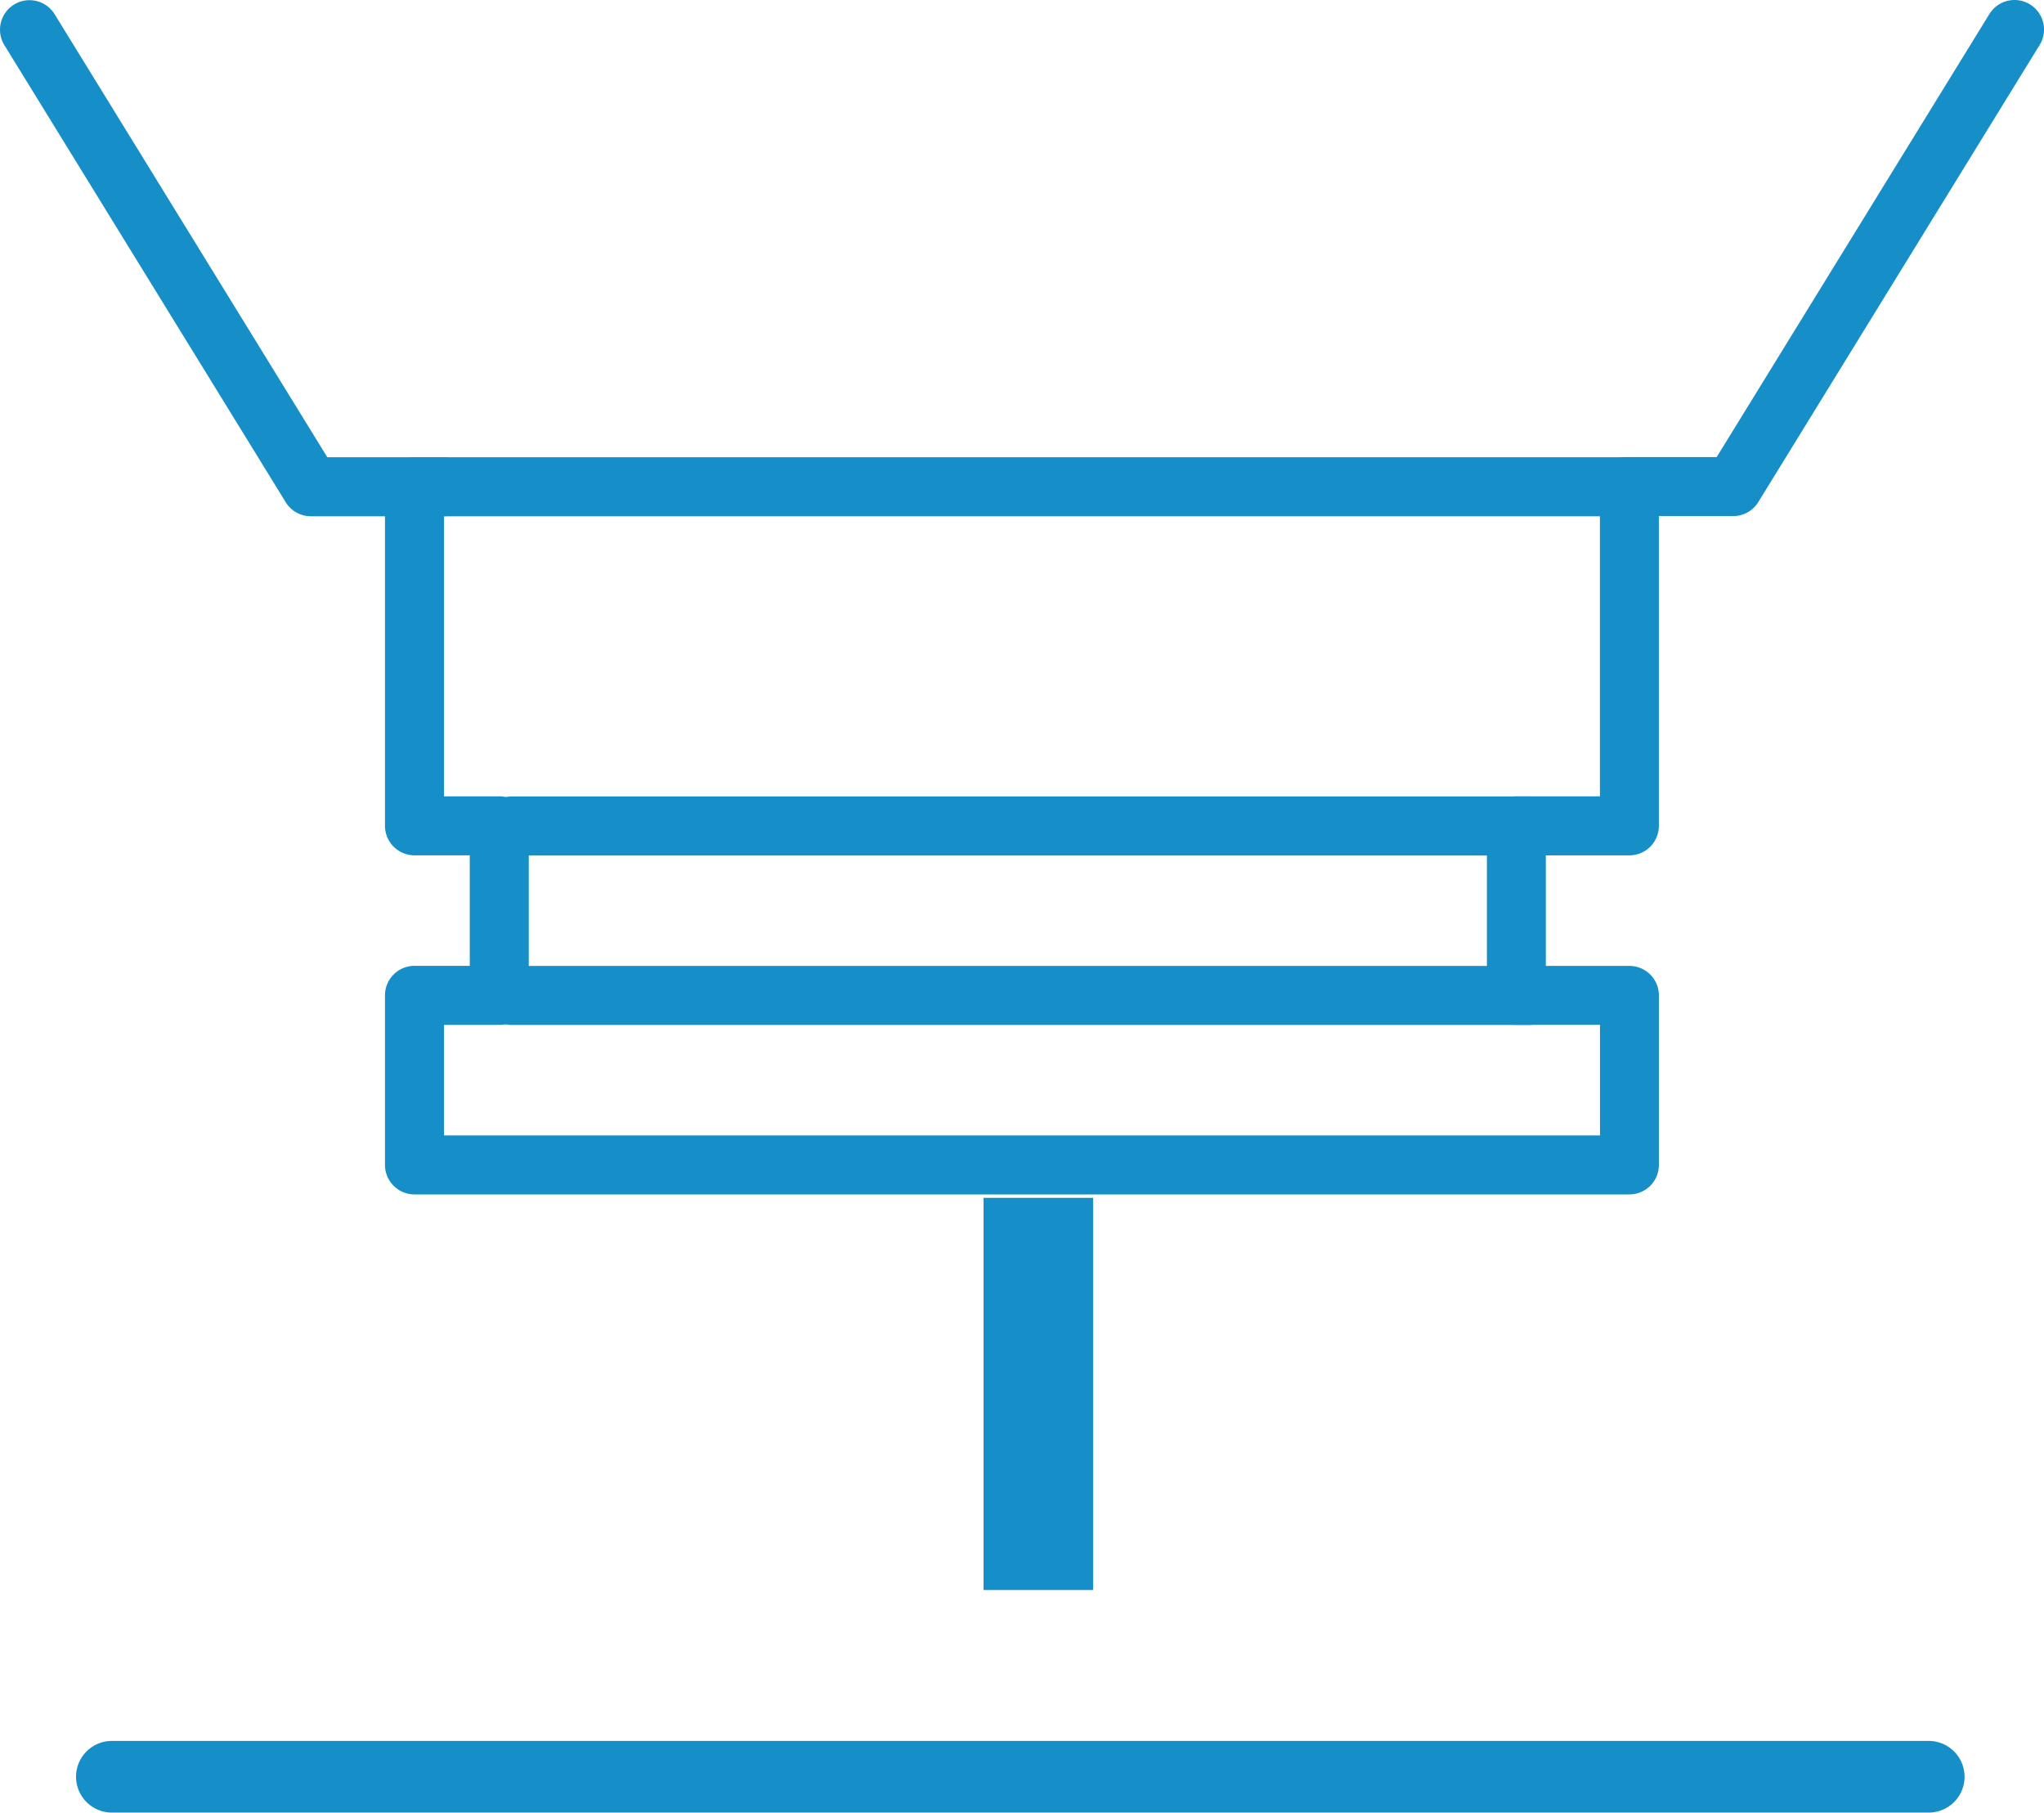 <svg xmlns="http://www.w3.org/2000/svg" width="119.301" height="105.773" viewBox="0 0 119.301 105.773"><defs><style>.a{fill:#168fc8;}</style></defs><g transform="translate(2610.844 -1266.919)"><g transform="translate(-2588.374 1293.6)"><path class="a" d="M-2446.854,1418.407h-70.914a1.722,1.722,0,0,1-1.722-1.722v-9.894a1.722,1.722,0,0,1,1.722-1.722h3.227v-6.449h-3.227a1.722,1.722,0,0,1-1.722-1.722v-19.785a1.722,1.722,0,0,1,1.722-1.722l70.912,0a1.723,1.723,0,0,1,1.218.5,1.723,1.723,0,0,1,.5,1.218V1396.9a1.722,1.722,0,0,1-1.722,1.722h-4.875v6.451h4.877a1.722,1.722,0,0,1,1.722,1.722v9.894A1.722,1.722,0,0,1-2446.854,1418.407Zm-69.192-3.444h67.471v-6.451h-4.877a1.722,1.722,0,0,1-1.722-1.722V1396.9a1.722,1.722,0,0,1,1.722-1.722h4.874v-16.342l-67.468,0v16.342h3.226a1.722,1.722,0,0,1,1.722,1.722v9.893a1.722,1.722,0,0,1-1.722,1.722h-3.226Z" transform="translate(2519.49 -1375.389)"/></g><g transform="translate(-2582.699 1313.392)"><path class="a" d="M-2435.332,1459.3H-2494.7a1.722,1.722,0,0,1-1.722-1.722,1.722,1.722,0,0,1,1.722-1.722h59.369a1.721,1.721,0,0,1,1.722,1.722A1.722,1.722,0,0,1-2435.332,1459.3Z" transform="translate(2496.422 -1455.852)"/></g><g transform="translate(-2582.699 1323.286)"><path class="a" d="M-2435.332,1499.52H-2494.7a1.722,1.722,0,0,1-1.722-1.722,1.722,1.722,0,0,1,1.722-1.722h59.369a1.722,1.722,0,0,1,1.722,1.722A1.722,1.722,0,0,1-2435.332,1499.52Z" transform="translate(2496.422 -1496.076)"/></g><g transform="translate(-2610.844 1266.919)"><g transform="translate(0 0.01)"><path class="a" d="M-2584.966,1297.076h-7.735a1.722,1.722,0,0,1-1.466-.819l-16.421-26.672a1.722,1.722,0,0,1,.564-2.369,1.722,1.722,0,0,1,2.369.564l15.916,25.853h6.774a1.722,1.722,0,0,1,1.722,1.722A1.722,1.722,0,0,1-2584.966,1297.076Z" transform="translate(2610.844 -1266.96)"/></g><g transform="translate(93.153)"><path class="a" d="M-2224.127,1297.035h-6.284a1.722,1.722,0,0,1-1.722-1.722,1.722,1.722,0,0,1,1.722-1.722h5.322l15.917-25.853a1.722,1.722,0,0,1,2.369-.563,1.722,1.722,0,0,1,.563,2.369l-16.42,26.672A1.723,1.723,0,0,1-2224.127,1297.035Z" transform="translate(2232.133 -1266.919)"/></g></g><g transform="translate(-2553.439 1336.817)"><rect class="a" width="6.395" height="22.886"/></g><g transform="translate(-2606.405 1368.51)"><path class="a" d="M-2484.664,1684.115h-106.043a2.091,2.091,0,0,1-2.091-2.091,2.091,2.091,0,0,1,2.091-2.091h106.043a2.091,2.091,0,0,1,2.091,2.091A2.091,2.091,0,0,1-2484.664,1684.115Z" transform="translate(2592.798 -1679.934)"/></g></g></svg>